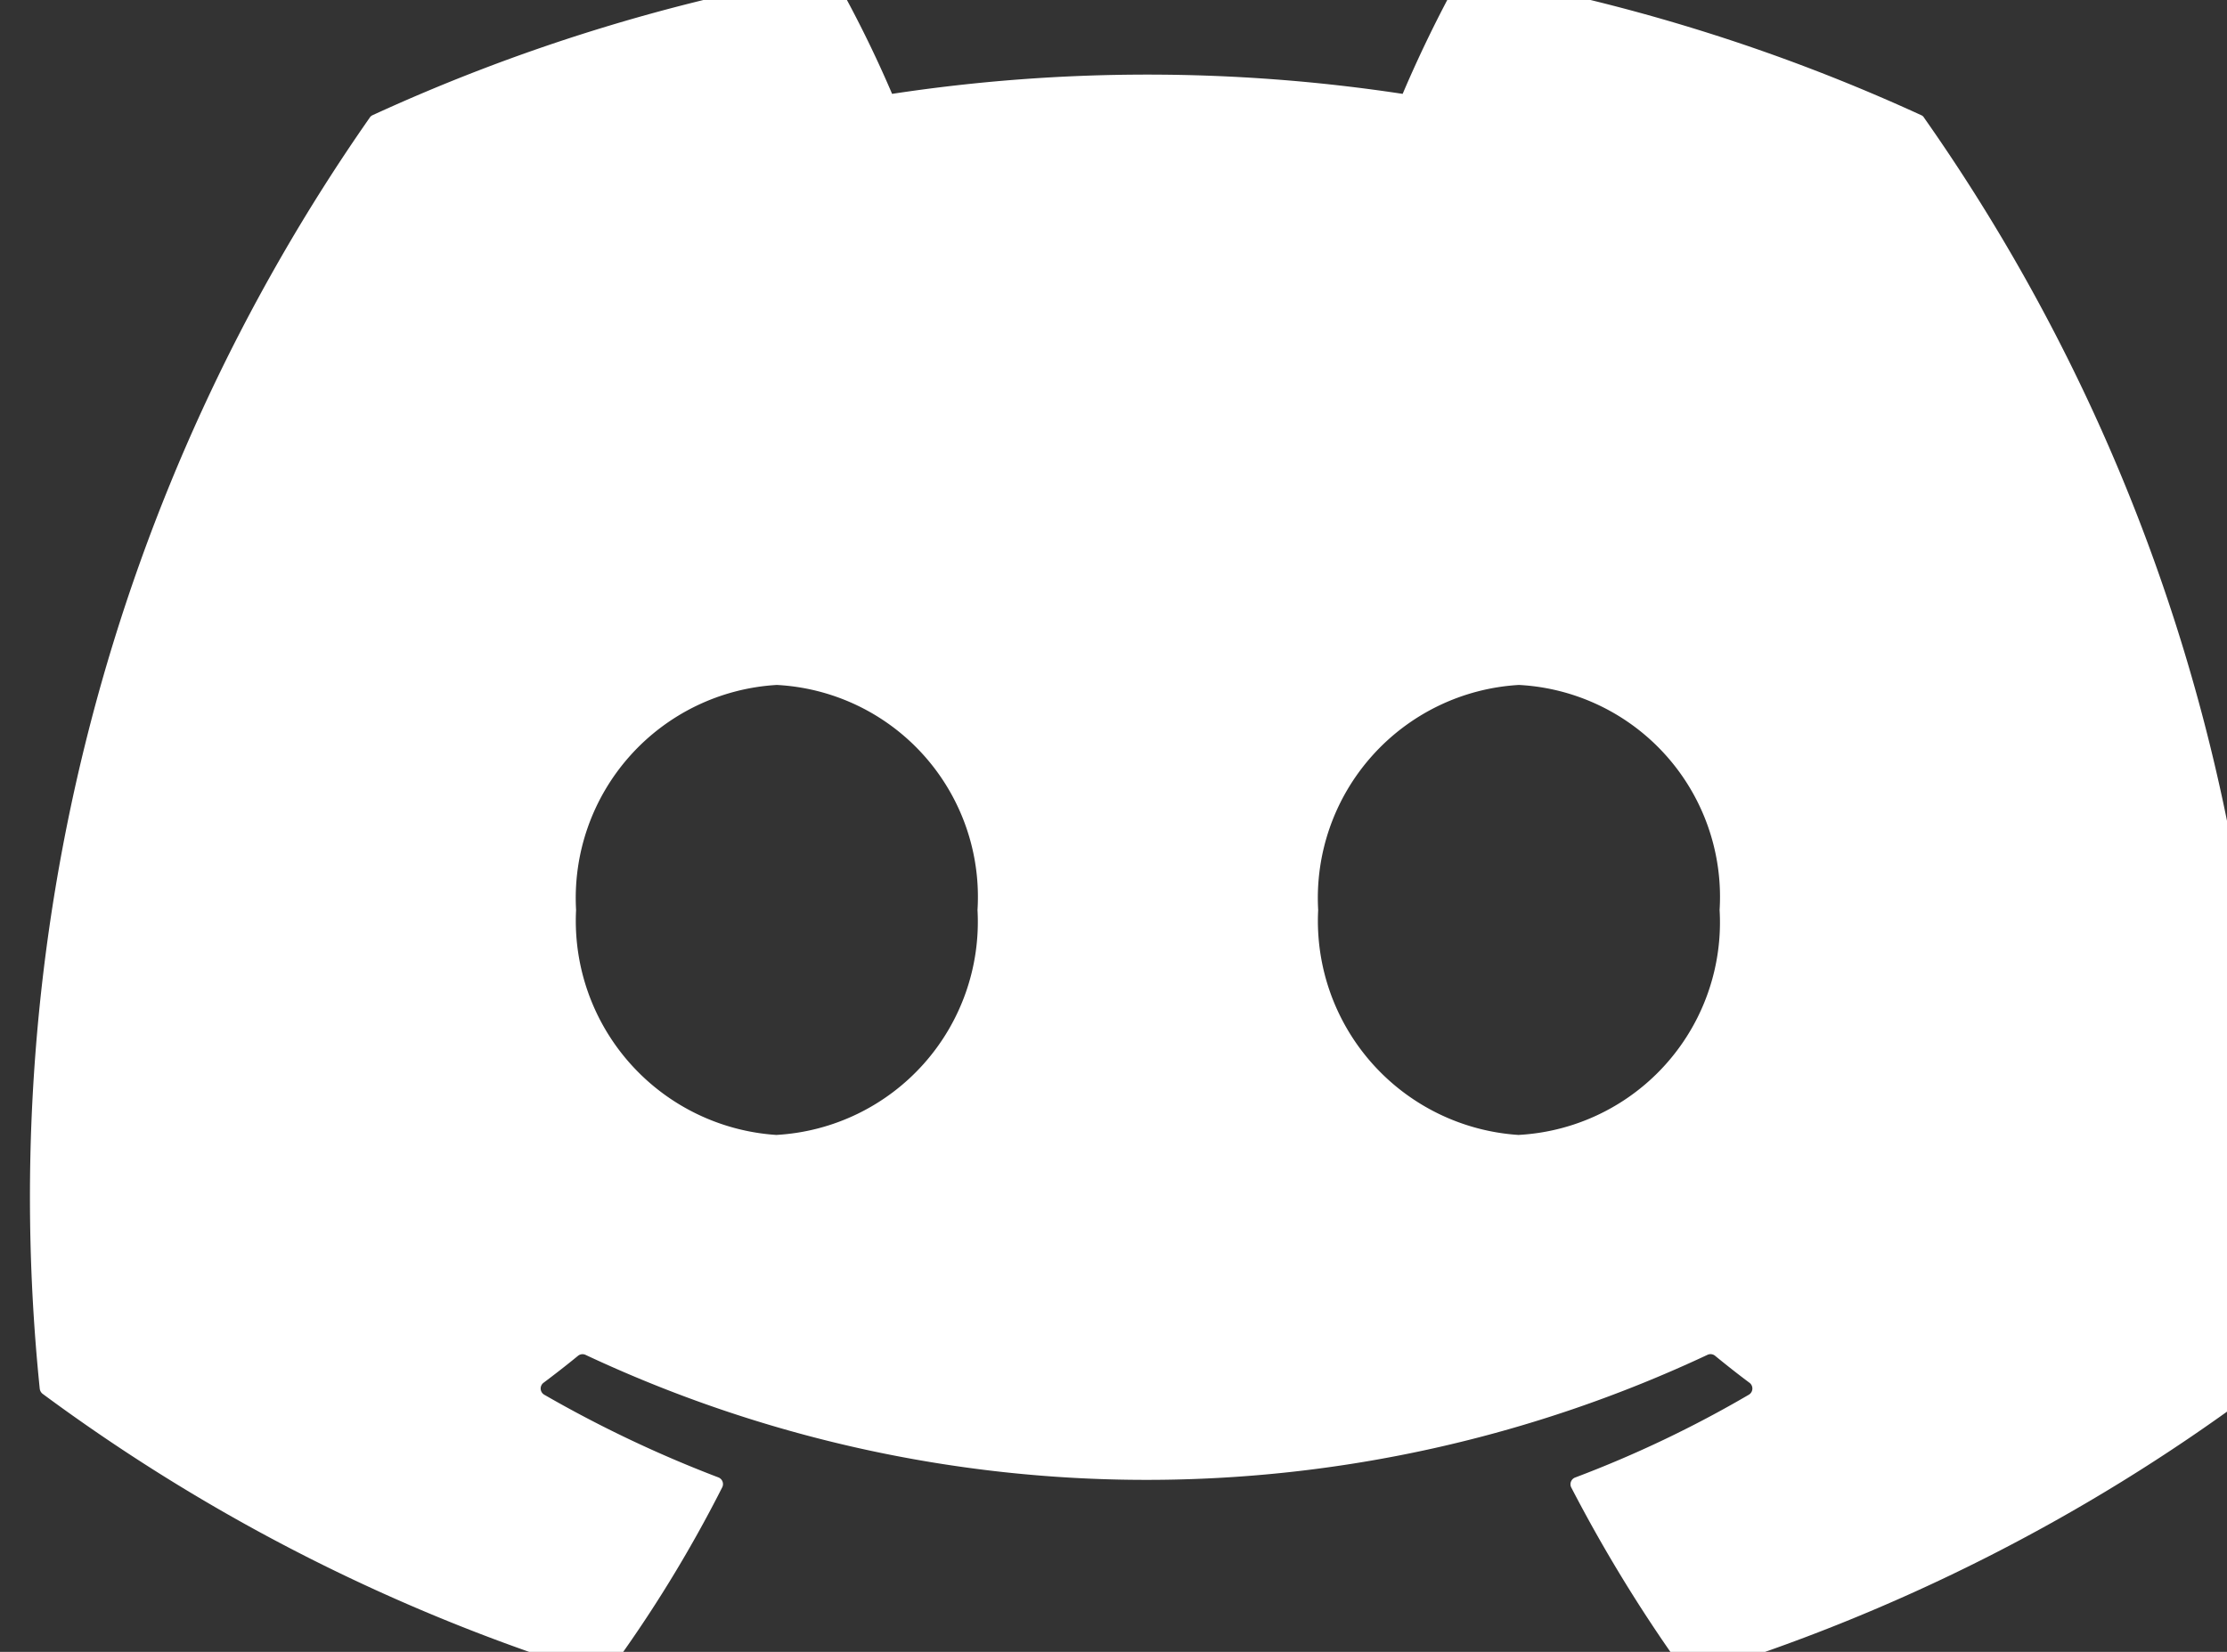 <svg xmlns="http://www.w3.org/2000/svg" xmlns:xlink="http://www.w3.org/1999/xlink" width="31" height="23" viewBox="0 0 31 23"><rect x="0" y="0" width="31" height="23" fill="#333333" stroke="none"/><defs><style>.a{fill:#fff;}.b{clip-path:url(#a);}</style><clipPath id="a"><rect class="a" width="31" height="23" transform="translate(0.097 0)"/></clipPath></defs><g class="b" transform="translate(-0.097 0)"><path class="a" d="M26.317,2.376A25.636,25.636,0,0,0,19.989.413a.1.1,0,0,0-.1.048A17.858,17.858,0,0,0,19.1,2.08a23.667,23.667,0,0,0-7.107,0,16.378,16.378,0,0,0-.8-1.618.1.1,0,0,0-.1-.048A25.565,25.565,0,0,0,4.763,2.376a.091.091,0,0,0-.042.036A26.238,26.238,0,0,0,.128,20.107a.107.107,0,0,0,.04.073A25.78,25.78,0,0,0,7.932,24.1a.1.1,0,0,0,.109-.036,18.425,18.425,0,0,0,1.588-2.583.1.1,0,0,0-.054-.137A16.977,16.977,0,0,1,7.15,20.192a.1.1,0,0,1-.01-.165c.163-.122.326-.249.482-.377a.1.1,0,0,1,.1-.014,18.385,18.385,0,0,0,15.624,0,.1.1,0,0,1,.1.012c.156.128.319.257.483.379a.1.1,0,0,1-.009.165A15.931,15.931,0,0,1,21.5,21.346a.1.1,0,0,0-.053.138,20.688,20.688,0,0,0,1.587,2.582.1.1,0,0,0,.109.037,25.694,25.694,0,0,0,7.775-3.924.1.1,0,0,0,.04-.072,26.065,26.065,0,0,0-4.6-17.695A.079.079,0,0,0,26.317,2.376Zm-15.929,14.2a2.988,2.988,0,0,1-2.794-3.133,2.972,2.972,0,0,1,2.794-3.133,2.955,2.955,0,0,1,2.794,3.133A2.972,2.972,0,0,1,10.389,16.575Zm10.33,0a2.988,2.988,0,0,1-2.794-3.133,2.972,2.972,0,0,1,2.794-3.133,2.955,2.955,0,0,1,2.794,3.133A2.964,2.964,0,0,1,20.719,16.575Z" transform="translate(0.522 -0.773)"/></g></svg>